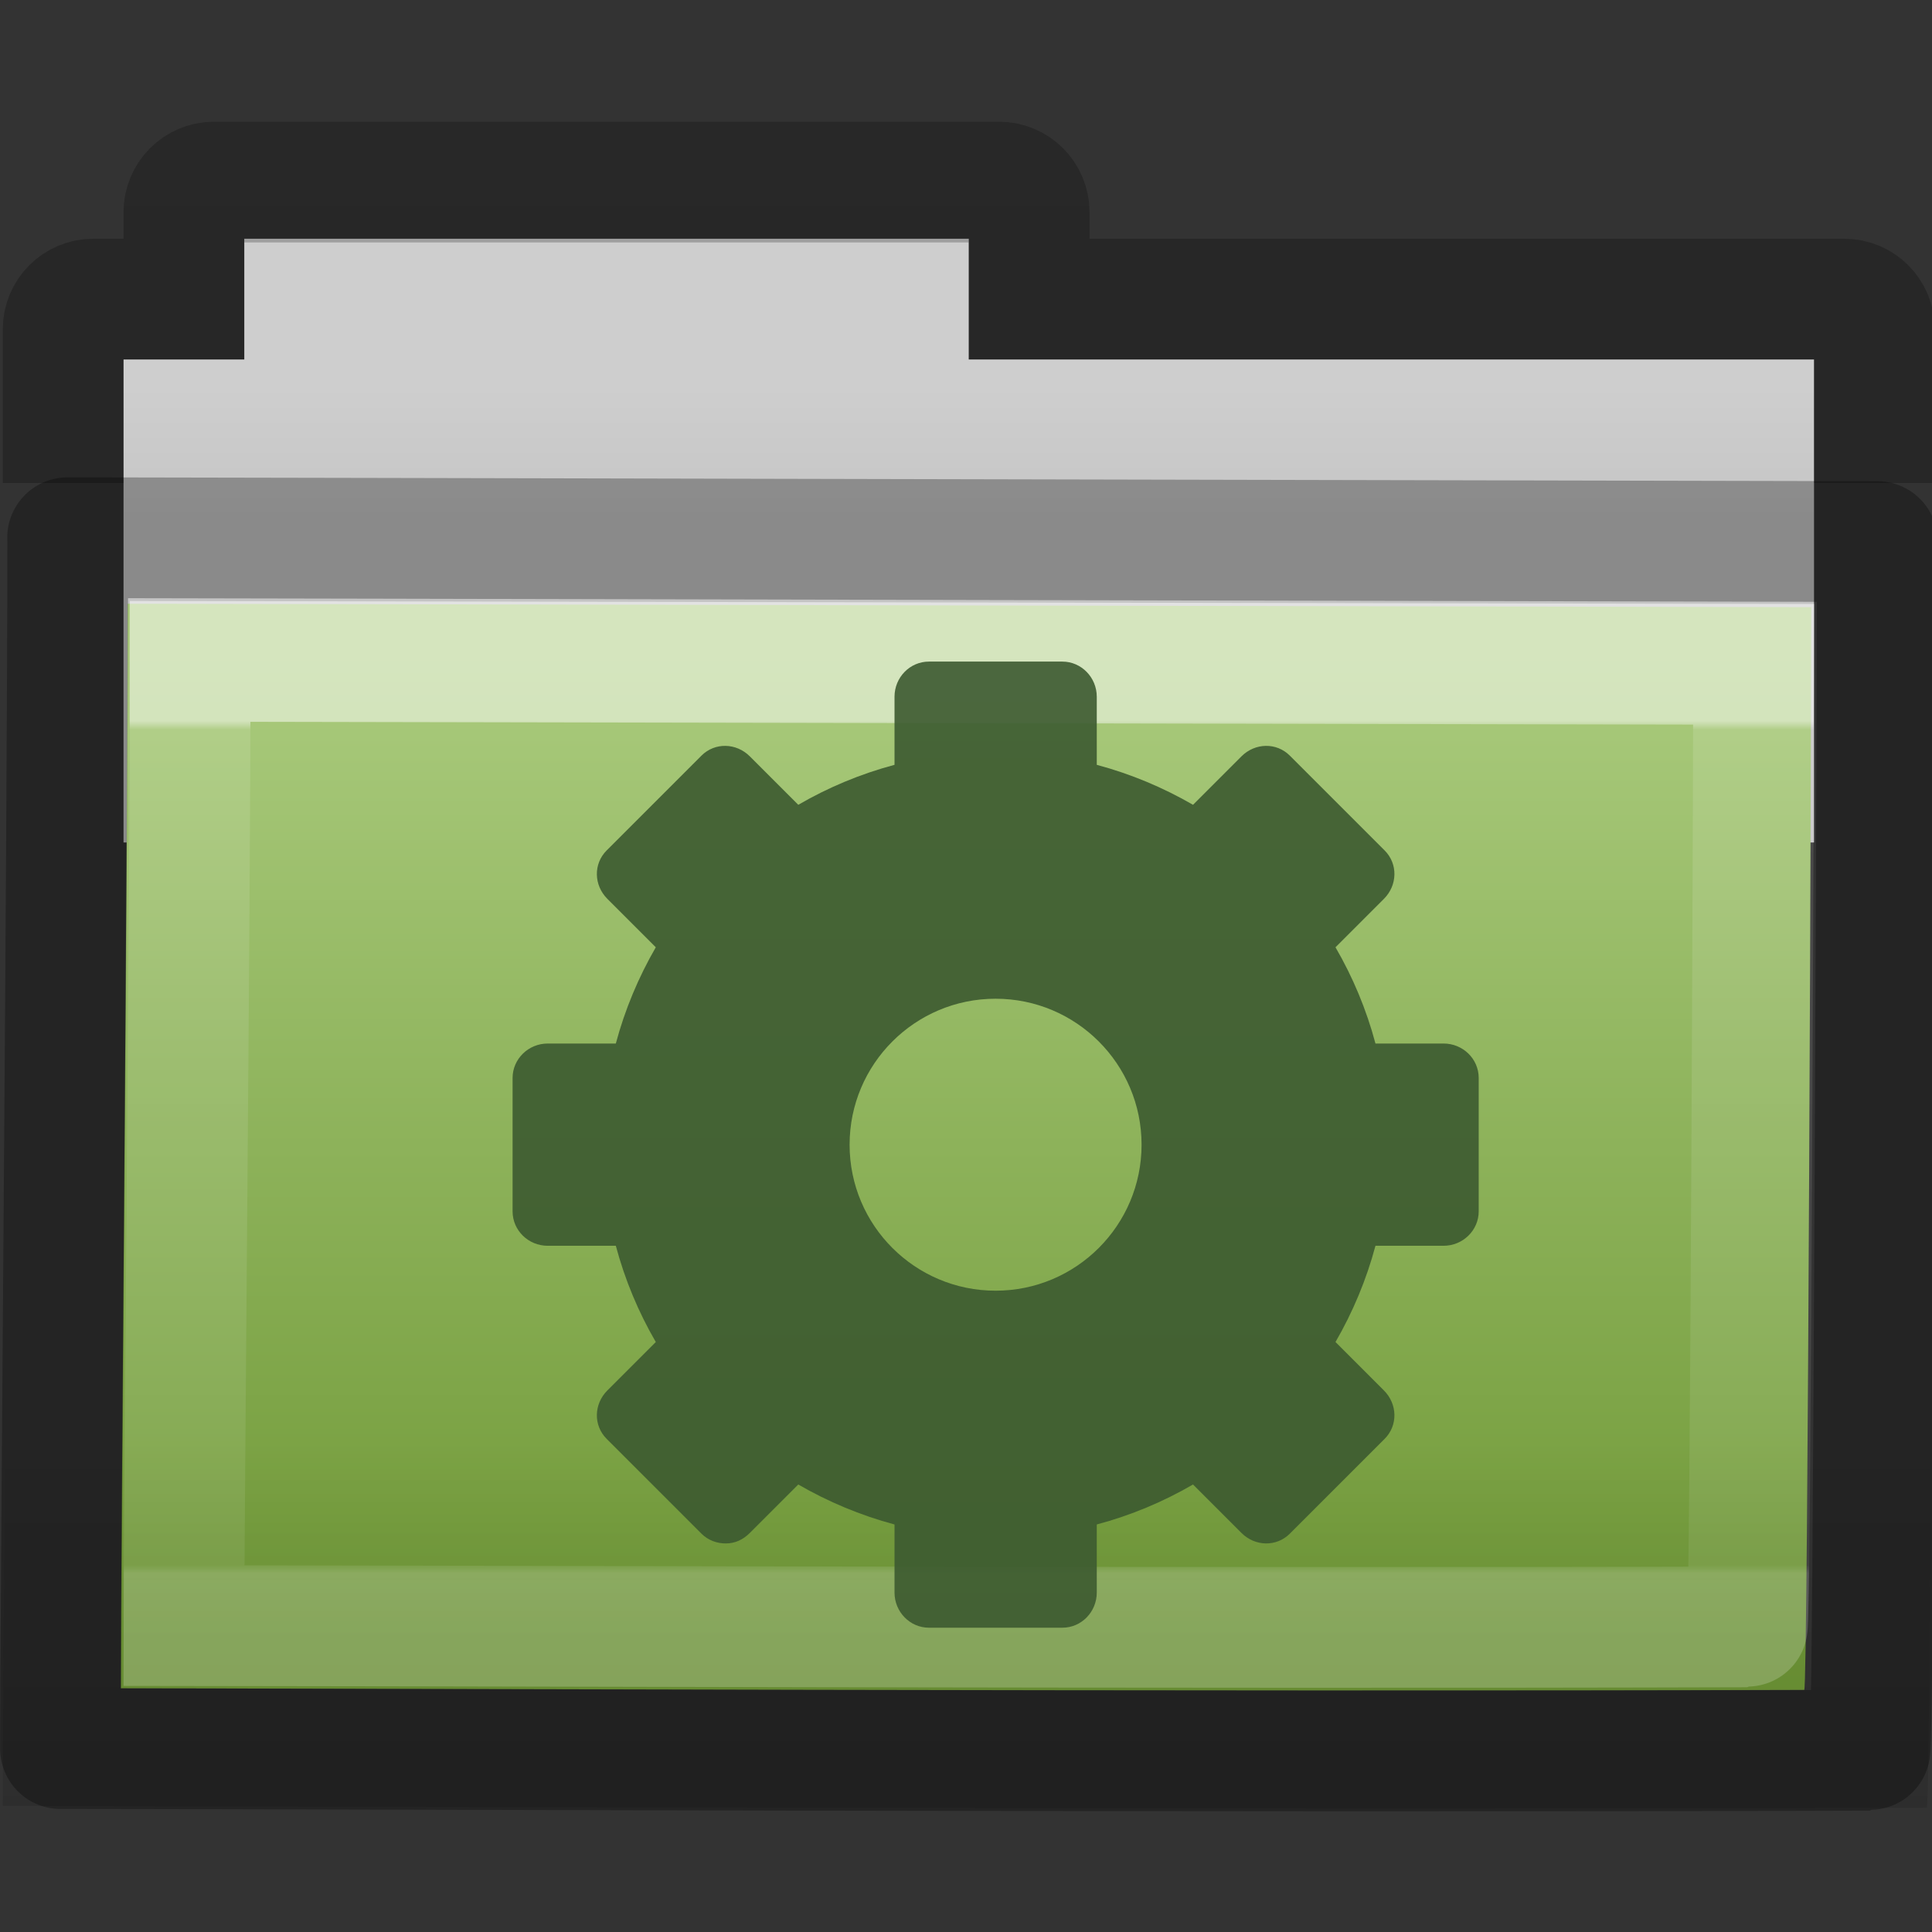 <svg height="16" width="16" xmlns="http://www.w3.org/2000/svg" xmlns:xlink="http://www.w3.org/1999/xlink"><rect width="100%" height="100%" fill="#333333" stroke="none"/><linearGradient id="a" gradientTransform="matrix(.892 0 0 .94 3.144 5.347)" gradientUnits="userSpaceOnUse" x1="11.35" x2="11.35" y1=".667" y2="8.172"><stop offset="0" stop-color="#fff"/><stop offset=".01" stop-color="#fff" stop-opacity=".235"/><stop offset=".99" stop-color="#fff" stop-opacity=".157"/><stop offset="1" stop-color="#fff" stop-opacity=".392"/></linearGradient><linearGradient id="b" gradientTransform="matrix(.382 0 0 .329 -18.242 .282)" gradientUnits="userSpaceOnUse" x1="76.041" x2="76.041" y1="49.372" y2="35.431"><stop offset="0" stop-color="#0a0a0a" stop-opacity=".498"/><stop offset="1" stop-color="#0a0a0a" stop-opacity="0"/></linearGradient><linearGradient id="c" gradientTransform="matrix(.31 0 0 .306 -15.363 .469)" gradientUnits="userSpaceOnUse" x1="84.309" x2="84.309" y1="16.111" y2="42.924"><stop offset="0" stop-color="#aacb7d"/><stop offset="1" stop-color="#709937"/></linearGradient><linearGradient id="d" gradientTransform="matrix(.311 0 0 .275 20.177 -.103)" gradientUnits="userSpaceOnUse" x1="-51.786" x2="-51.786" y1="53.514" y2="2.061"><stop offset="0" stop-opacity=".322"/><stop offset="1" stop-opacity=".278"/></linearGradient><linearGradient id="e" gradientTransform="matrix(.333 0 0 .33 -17.441 -.648)" gradientUnits="userSpaceOnUse" x1="62.989" x2="62.989" y1="11.645" y2="15.385"><stop offset="0" stop-color="#cecece"/><stop offset="1" stop-color="#c4c4c4"/></linearGradient><path d="m2.023 1.977v1h-1v4h14v-4h-7v-1z" fill="url(#e)"/><path d="m15.523 4v-1.273c0-.139-.112-.25-.25-.25h-6.75v-.719c0-.139-.112-.25-.25-.25h-6.5c-.139 0-.25.112-.25.25v.719h-.75c-.139 0-.25.112-.25.25v1.273" fill="none" opacity=".8" stroke="url(#d)"/><path d="m1.056 5c.705 0 13.398.028 13.944.028 0 .554-.027 8.967-.058 8.967-4.894.016-12.517-.013-13.942-.013 0-1.046.056-6.83.056-8.983z" fill="url(#c)"/><path d="m.087 3.977c.805 0 15.312.034 15.936.034 0 .677-.03 10.96-.066 10.96-5.593.02-14.305-.015-15.934-.015 0-1.278.064-8.348.064-10.979z" fill="url(#b)" opacity=".4"/><path d="m1.575 5.477c.654 0 12.441.025 12.948.025 0 .493-.025 7.971-.054 7.971-4.545.014-11.623-.011-12.946-.011 0-.93.052-6.071.052-7.985z" fill="none" opacity=".5" stroke="url(#a)" stroke-linecap="round"/><path d="m.56 4.453c.757 0 14.4.032 14.987.032 0 .619-.029 10.01-.062 10.01-5.26.018-13.453-.014-14.984-.014 0-1.167.06-7.625.06-10.027z" fill="none" opacity=".3" stroke="#000" stroke-linecap="round" stroke-linejoin="round"/><path d="m7.693 13.48c-.157 0-.285-.131-.285-.291v-.564c-.281-.075-.55-.188-.797-.331l-.401.401c-.057.057-.124.087-.198.087-.073.001-.148-.026-.203-.081l-.785-.785c-.111-.111-.107-.288.006-.401l.401-.401c-.143-.246-.256-.515-.331-.797h-.564c-.16 0-.291-.127-.291-.285v-1.105c0-.157.131-.285.291-.285h.564c.075-.281.188-.55.331-.797l-.401-.401c-.113-.113-.117-.29-.006-.401l.785-.785c.111-.111.288-.107.401.006l.401.401c.246-.143.515-.256.797-.331v-.564c0-.16.127-.291.285-.291h1.105c.157 0 .285.131.285.291v.564c.281.075.55.188.797.331l.401-.401c.113-.113.29-.117.401-.006l.785.785c.111.111.107.288-.006.401l-.401.401c.143.246.256.515.331.797h.564c.16 0 .291.127.291.285v1.105c0 .157-.131.285-.291.285h-.564c-.075.281-.188.55-.331.797l.401.401c.113.113.117.29.006.401l-.785.785c-.111.111-.288.107-.401-.006l-.401-.401c-.246.143-.515.256-.797.331v.564c0 .16-.127.291-.285.291h-1.105zm.552-2.791c.668 0 1.209-.542 1.209-1.209 0-.668-.542-1.209-1.209-1.209-.668 0-1.209.542-1.209 1.209 0 .668.542 1.209 1.209 1.209z" display="block" fill="#3c5a30" opacity=".9"/></svg>